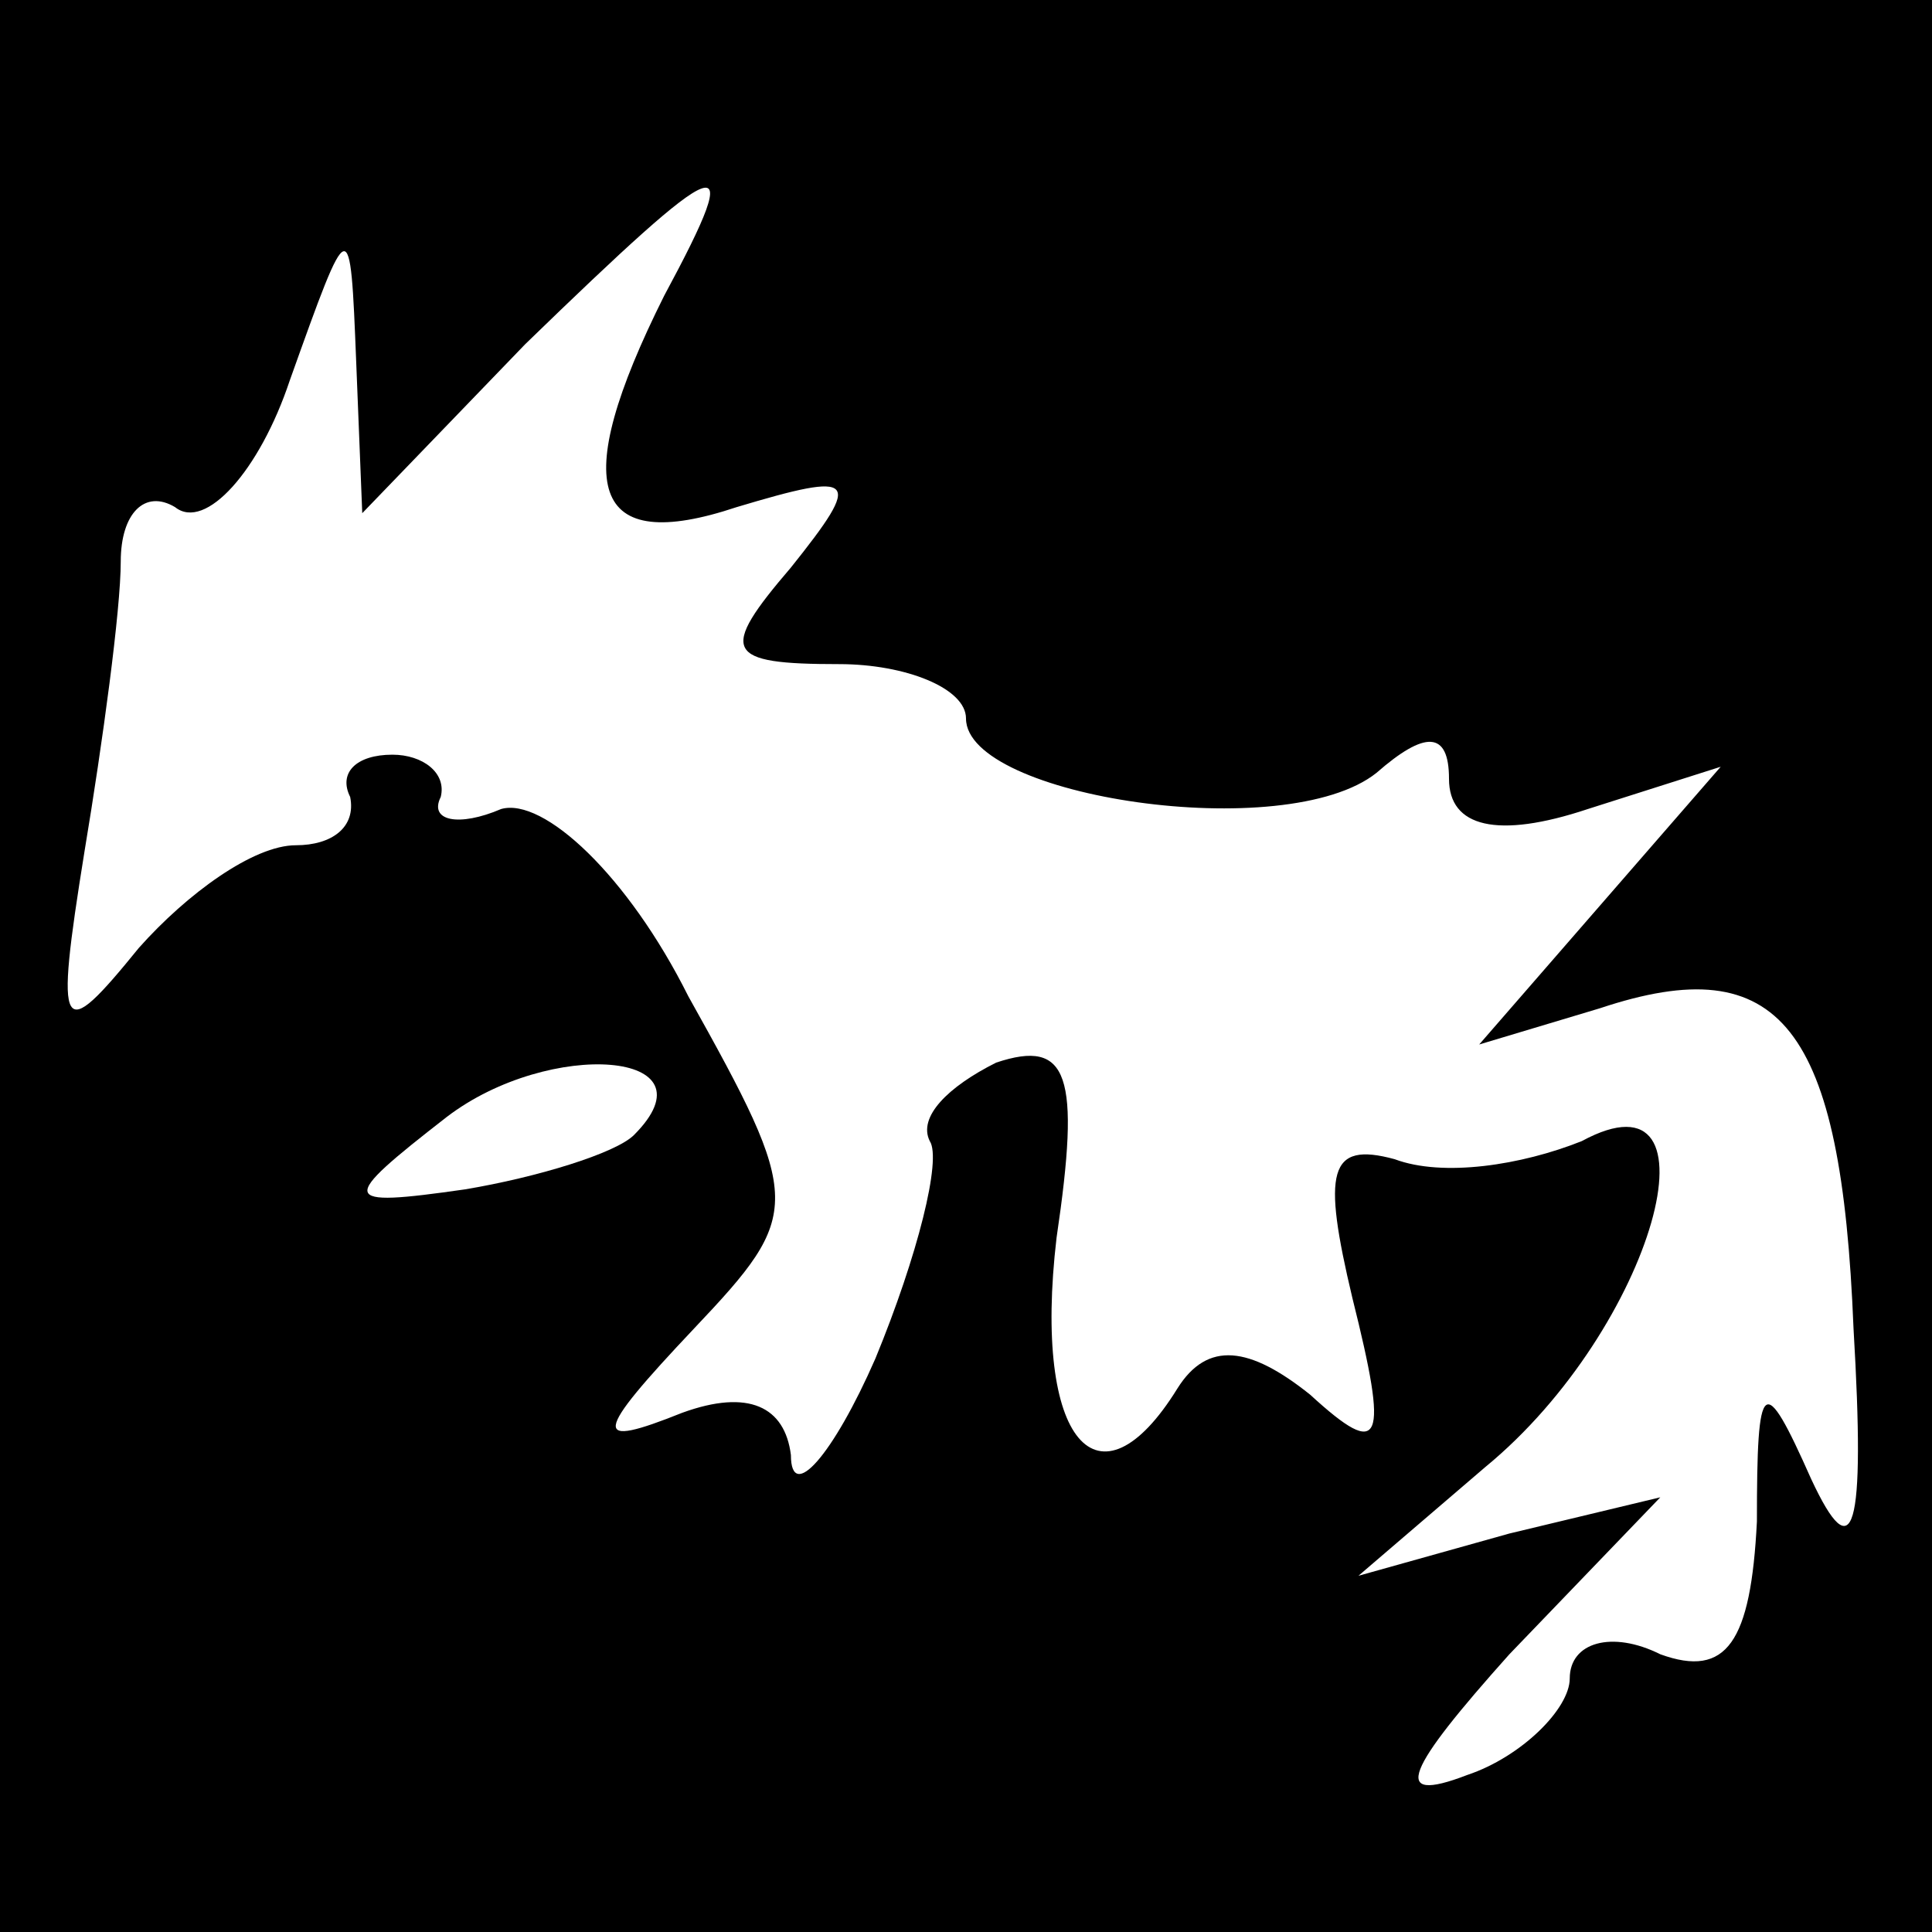 <?xml version="1.0" standalone="no"?>
<!DOCTYPE svg PUBLIC "-//W3C//DTD SVG 20010904//EN"
 "http://www.w3.org/TR/2001/REC-SVG-20010904/DTD/svg10.dtd">
<svg version="1.0" xmlns="http://www.w3.org/2000/svg"
 width="32pt" height="32pt" viewBox="0 0 32 32"
 preserveAspectRatio="xMidYMid meet">
<rect x="0" y="0" width="32" height="32" fill="#808080" stroke="none"/>
<g transform="translate(0,32) scale(0.1,-0.1)"
fill="#000000" stroke="none">
<path fill="#000000" stroke="none" d="M0 160 l0 -160 160 0 160 0 0 160 0
160 -160 0 -160 0 0 -160z"/>
<path fill="#ffffff" stroke="none" d="M110 271 c-16 -32 -12 -43 12 -35 20 6
21 5 9 -10 -12 -14 -11 -16 8 -16 11 0 21 -4 21 -9 0 -13 53 -21 68 -9 8 7 12
7 12 -1 0 -8 8 -10 23 -5 l22 7 -20 -23 -20 -23 20 6 c30 10 40 -3 42 -53 2
-34 0 -40 -7 -25 -8 18 -9 17 -9 -7 -1 -20 -5 -26 -16 -22 -8 4 -15 2 -15 -4
0 -5 -8 -13 -17 -16 -13 -5 -10 1 7 20 l25 26 -25 -6 -25 -7 21 18 c28 23 40
67 16 54 -10 -4 -23 -6 -31 -3 -11 3 -12 -2 -7 -23 6 -24 5 -27 -7 -16 -10 8
-17 9 -22 1 -13 -21 -24 -9 -20 25 4 27 2 33 -10 29 -8 -4 -13 -9 -11 -13 2
-3 -2 -19 -9 -36 -7 -16 -14 -24 -14 -16 -1 8 -7 11 -18 7 -15 -6 -15 -4 2 14
18 19 18 21 -1 55 -10 20 -24 33 -31 31 -7 -3 -12 -2 -10 2 1 4 -3 7 -8 7 -6
0 -9 -3 -7 -7 1 -5 -3 -8 -9 -8 -7 0 -18 -8 -26 -17 -13 -16 -14 -15 -9 16 3
18 6 40 6 48 0 8 4 12 9 9 5 -4 14 6 19 21 10 28 10 28 11 3 l1 -25 27 28 c33
32 37 34 23 8z"/>
<path fill="#ffffff" stroke="none" d="M105 132 c-3 -3 -16 -7 -28 -9 -21 -3
-21 -2 -3 12 17 13 45 11 31 -3z"/>
</g>
</svg>
